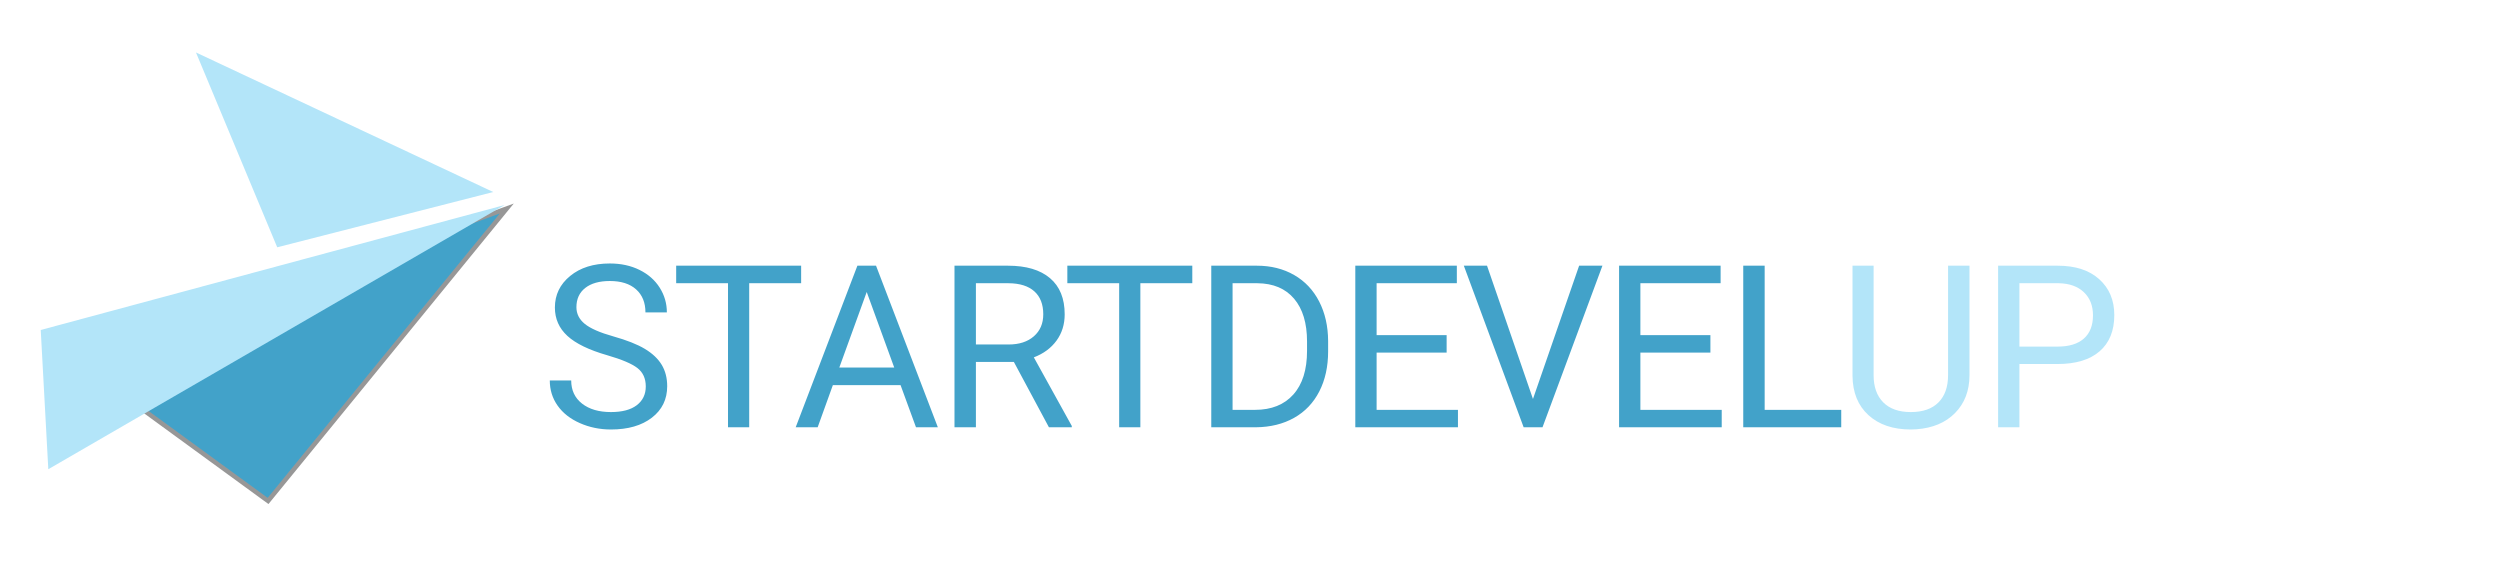 <svg preserveAspectRatio="xMinYMin meet" viewBox="0 0 550 126" version="1.1" xmlns="http://www.w3.org/2000/svg" xmlns:xlink="http://www.w3.org/1999/xlink" xmlns:sketch="http://www.bohemiancoding.com/sketch/ns">
    <g id="Page-1" stroke="none" stroke-width="1" fill="none" fill-rule="evenodd" sketch:type="MSPage">
        <g id="512" sketch:type="MSArtboardGroup">
            <g id="Group-2" sketch:type="MSLayerGroup" transform="translate(-22, -11)">
                <g id="Rectangle-1-+-Rectangle-30-+-Rectangle-30" transform="translate(74.727, 70.714) rotate(-31) translate(-74.727, -70.714) translate(16.227, 24.214)" sketch:type="MSShapeGroup">
                    <path d="M18,46 L116,64.901 L37.848,93 L18,46 L18,46 Z" id="Rectangle-1" stroke="#979797" fill="#42A2C9"></path>
                    <path d="M116,64 L14.351,35 L0,62.117 L116,64 Z" id="Rectangle-30" fill="#B3E5F9"></path>
                    <path d="M68.316,46.204 L75.068,0.256 L115.316,60.256 L68.316,46.204 Z" id="Rectangle-30" fill="#B3E5F9"></path>
                </g>
            </g>
            <g id="text" sketch:type="MSLayerGroup" transform="translate(120, 57)">
                <path d="M13.6,21.155 C9.579,20 6.654,18.58 4.823,16.895 C2.992,15.21 2.076,13.131 2.076,10.657 C2.076,7.858 3.195,5.542 5.433,3.711 C7.671,1.88 10.58,0.965 14.161,0.965 C16.603,0.965 18.779,1.437 20.692,2.381 C22.604,3.325 24.085,4.627 25.135,6.287 C26.185,7.947 26.71,9.762 26.71,11.731 L21.998,11.731 C21.998,9.583 21.314,7.894 19.947,6.666 C18.58,5.437 16.651,4.822 14.161,4.822 C11.85,4.822 10.047,5.331 8.753,6.348 C7.459,7.365 6.812,8.777 6.812,10.584 C6.812,12.033 7.427,13.257 8.656,14.258 C9.885,15.259 11.976,16.175 14.93,17.005 C17.884,17.835 20.195,18.75 21.864,19.751 C23.532,20.752 24.769,21.92 25.575,23.255 C26.38,24.59 26.783,26.16 26.783,27.967 C26.783,30.848 25.66,33.155 23.414,34.888 C21.168,36.622 18.165,37.488 14.405,37.488 C11.964,37.488 9.685,37.02 7.569,36.084 C5.453,35.149 3.822,33.867 2.674,32.239 C1.527,30.612 0.953,28.764 0.953,26.697 L5.665,26.697 C5.665,28.846 6.458,30.542 8.045,31.788 C9.632,33.033 11.752,33.655 14.405,33.655 C16.879,33.655 18.775,33.151 20.094,32.142 C21.412,31.132 22.071,29.757 22.071,28.016 C22.071,26.274 21.461,24.927 20.24,23.975 C19.02,23.023 16.806,22.083 13.6,21.155 L13.6,21.155 Z M56.25,5.311 L44.824,5.311 L44.824,37 L40.161,37 L40.161,5.311 L28.759,5.311 L28.759,1.453 L56.25,1.453 L56.25,5.311 Z M78.123,27.723 L63.231,27.723 L59.886,37 L55.052,37 L68.626,1.453 L72.728,1.453 L86.326,37 L81.517,37 L78.123,27.723 Z M64.647,23.865 L76.732,23.865 L70.677,7.239 L64.647,23.865 Z M103.049,22.62 L94.699,22.62 L94.699,37 L89.987,37 L89.987,1.453 L101.755,1.453 C105.759,1.453 108.839,2.365 110.995,4.188 C113.152,6.01 114.23,8.663 114.23,12.146 C114.23,14.36 113.632,16.289 112.436,17.933 C111.24,19.577 109.575,20.805 107.443,21.619 L115.793,36.707 L115.793,37 L110.763,37 L103.049,22.62 Z M94.699,18.787 L101.901,18.787 C104.229,18.787 106.08,18.185 107.455,16.98 C108.831,15.776 109.518,14.165 109.518,12.146 C109.518,9.949 108.863,8.265 107.553,7.093 C106.243,5.921 104.351,5.327 101.877,5.311 L94.699,5.311 L94.699,18.787 Z M142.305,5.311 L130.879,5.311 L130.879,37 L126.216,37 L126.216,5.311 L114.815,5.311 L114.815,1.453 L142.305,1.453 L142.305,5.311 Z M146.479,37 L146.479,1.453 L156.513,1.453 C159.605,1.453 162.34,2.137 164.716,3.504 C167.092,4.871 168.927,6.816 170.221,9.339 C171.515,11.862 172.17,14.759 172.187,18.03 L172.187,20.301 C172.187,23.654 171.54,26.591 170.246,29.114 C168.952,31.637 167.104,33.574 164.704,34.925 C162.303,36.276 159.508,36.967 156.317,37 L146.479,37 Z M151.166,5.311 L151.166,33.167 L156.098,33.167 C159.711,33.167 162.523,32.044 164.533,29.798 C166.543,27.552 167.548,24.354 167.548,20.203 L167.548,18.128 C167.548,14.091 166.6,10.954 164.704,8.716 C162.807,6.478 160.118,5.343 156.635,5.311 L151.166,5.311 Z M198.259,20.569 L182.854,20.569 L182.854,33.167 L200.75,33.167 L200.75,37 L178.167,37 L178.167,1.453 L200.505,1.453 L200.505,5.311 L182.854,5.311 L182.854,16.736 L198.259,16.736 L198.259,20.569 Z M217.252,30.774 L227.408,1.453 L232.535,1.453 L219.352,37 L215.201,37 L202.042,1.453 L207.145,1.453 L217.252,30.774 Z M256.289,20.569 L240.884,20.569 L240.884,33.167 L258.779,33.167 L258.779,37 L236.196,37 L236.196,1.453 L258.535,1.453 L258.535,5.311 L240.884,5.311 L240.884,16.736 L256.289,16.736 L256.289,20.569 Z M268.226,33.167 L285.072,33.167 L285.072,37 L263.514,37 L263.514,1.453 L268.226,1.453 L268.226,33.167 Z" id="STARTDEVEL-2" fill="#42A2C9" sketch:type="MSShapeGroup"></path>
                <path d="M313.286,1.453 L313.286,25.623 C313.269,28.976 312.215,31.718 310.124,33.851 C308.032,35.983 305.196,37.179 301.616,37.439 L300.371,37.488 C296.481,37.488 293.38,36.438 291.069,34.339 C288.758,32.239 287.586,29.35 287.553,25.672 L287.553,1.453 L292.192,1.453 L292.192,25.525 C292.192,28.097 292.9,30.095 294.316,31.519 C295.732,32.943 297.75,33.655 300.371,33.655 C303.024,33.655 305.054,32.947 306.462,31.531 C307.87,30.115 308.574,28.121 308.574,25.55 L308.574,1.453 L313.286,1.453 Z M324.271,23.084 L324.271,37 L319.583,37 L319.583,1.453 L332.693,1.453 C336.583,1.453 339.631,2.446 341.836,4.432 C344.042,6.417 345.145,9.046 345.145,12.317 C345.145,15.768 344.066,18.425 341.91,20.289 C339.753,22.152 336.665,23.084 332.645,23.084 L324.271,23.084 Z M324.271,19.251 L332.693,19.251 C335.2,19.251 337.12,18.661 338.455,17.481 C339.79,16.301 340.457,14.596 340.457,12.366 C340.457,10.25 339.79,8.558 338.455,7.288 C337.12,6.019 335.289,5.359 332.962,5.311 L324.271,5.311 L324.271,19.251 Z" fill="#B3E5F9" sketch:type="MSShapeGroup"></path>
            </g>
        </g>
    </g>
</svg>